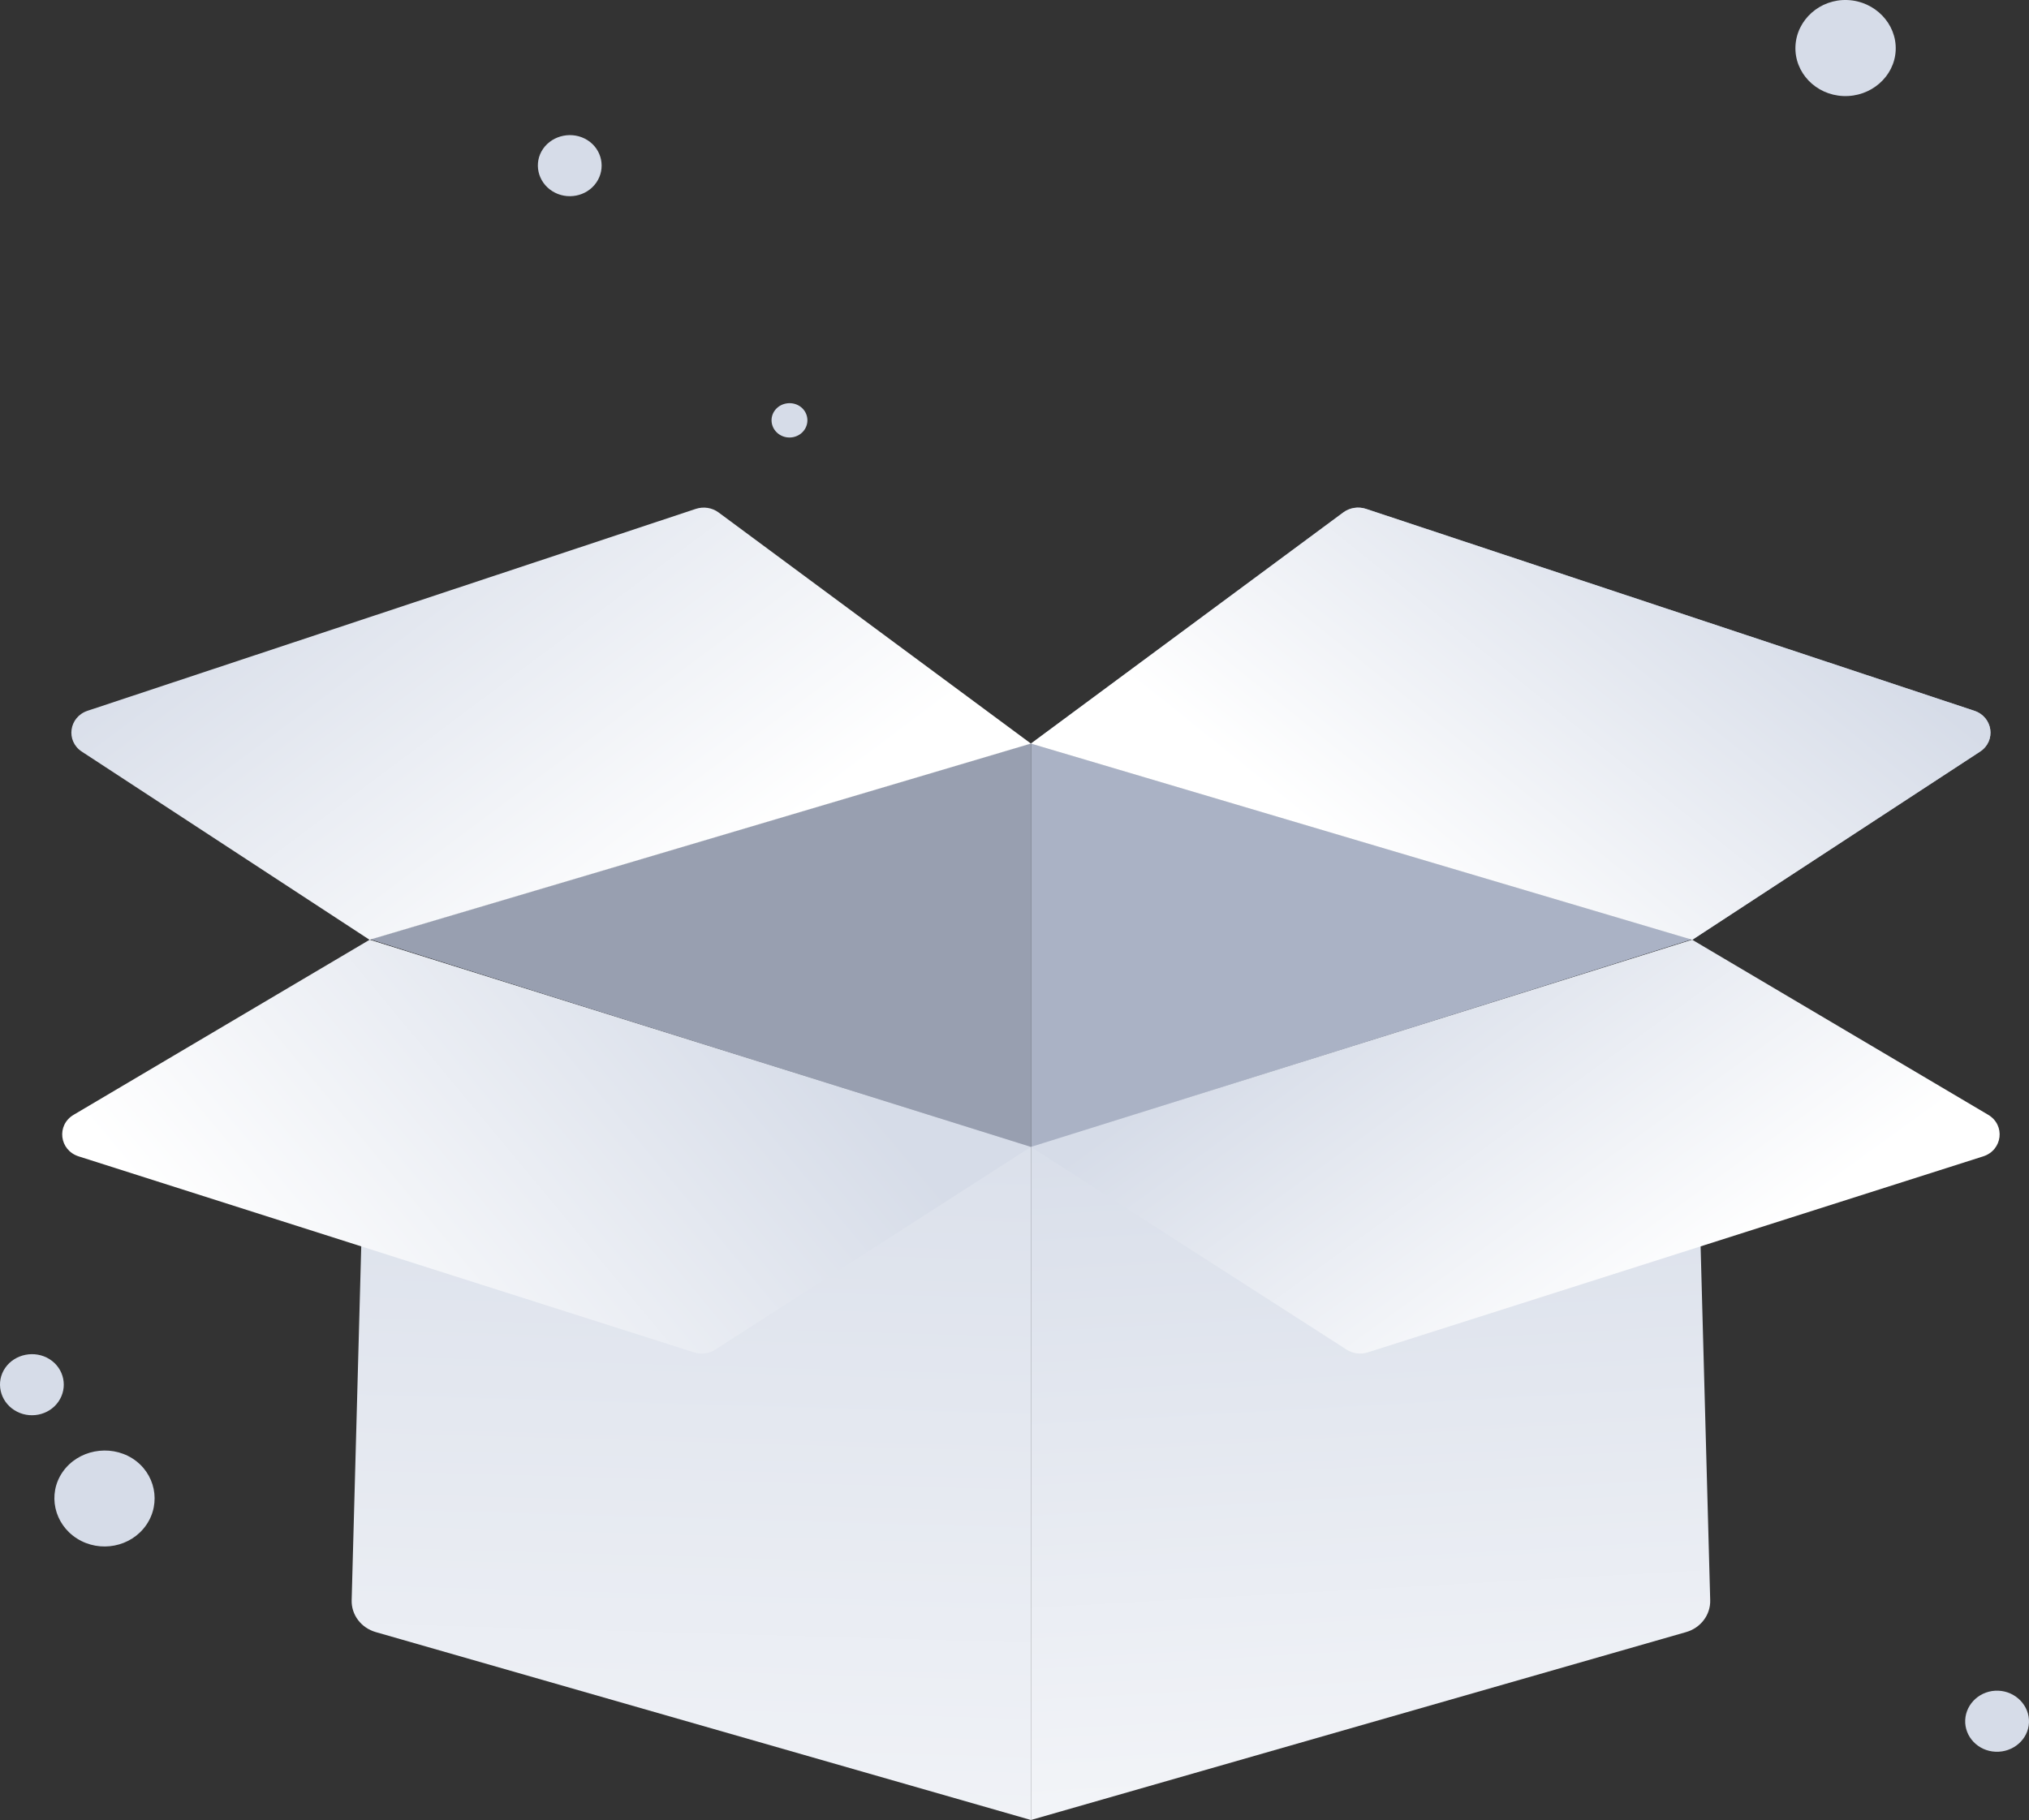 <svg width="107" height="96" viewBox="0 0 107 96" fill="none" xmlns="http://www.w3.org/2000/svg">
<rect x="0" y="0" width="107" height="96" fill="#333333" stroke="none"/>
<defs>
<linearGradient id="paint0_linear_420_4849" x1="70.757" y1="55.603" x2="73.911" y2="112.015" gradientUnits="userSpaceOnUse">
<stop stop-color="#D6DCE8"/>
<stop offset="1" stop-color="white"/>
</linearGradient>
<linearGradient id="paint1_linear_420_4849" x1="37.609" y1="50.897" x2="35.591" y2="121.382" gradientUnits="userSpaceOnUse">
<stop stop-color="#D6DCE8"/>
<stop offset="1" stop-color="white"/>
</linearGradient>
<linearGradient id="paint2_linear_420_4849" x1="54.365" y1="38.174" x2="104.968" y2="38.174" gradientUnits="userSpaceOnUse">
<stop stop-color="#989FB0"/>
<stop offset="1" stop-color="#AAB2C5"/>
</linearGradient>
<linearGradient id="paint3_linear_420_4849" x1="90.031" y1="27.316" x2="73.878" y2="47.426" gradientUnits="userSpaceOnUse">
<stop stop-color="#D6DCE8"/>
<stop offset="1" stop-color="white"/>
</linearGradient>
<linearGradient id="paint4_linear_420_4849" x1="17.161" y1="24.527" x2="34.936" y2="48.315" gradientUnits="userSpaceOnUse">
<stop stop-color="#D6DCE8"/>
<stop offset="1" stop-color="white"/>
</linearGradient>
<linearGradient id="paint5_linear_420_4849" x1="71.959" y1="49.875" x2="86.457" y2="69.925" gradientUnits="userSpaceOnUse">
<stop stop-color="#D6DCE8"/>
<stop offset="1" stop-color="white"/>
</linearGradient>
<linearGradient id="paint6_linear_420_4849" x1="40.125" y1="51.247" x2="15.161" y2="72.014" gradientUnits="userSpaceOnUse">
<stop stop-color="#D6DCE8"/>
<stop offset="1" stop-color="white"/>
</linearGradient>
</defs>

<g id="Group">
<g id="Group_2">
<g id="Group_3">
<path id="Vector" d="M105.384 89.18C104.457 89.142 103.676 89.842 103.636 90.727C103.597 91.612 104.315 92.363 105.239 92.4C106.165 92.438 106.959 91.752 106.999 90.865C107.038 89.98 106.308 89.217 105.384 89.18Z" fill="#D6DCE8"/>
<path id="Vector_2" d="M97.431 0.002C95.978 -0.059 94.748 1.042 94.684 2.434C94.621 3.826 95.75 5.005 97.204 5.066C98.657 5.127 99.907 4.047 99.97 2.653C100.032 1.261 98.885 0.063 97.431 0.002Z" fill="#D6DCE8"/>
</g>
<path id="Vector_3" d="M3.301 77.647C2.497 78.809 2.848 80.387 4.061 81.154C5.274 81.922 6.909 81.605 7.712 80.441C8.516 79.279 8.193 77.697 6.98 76.927C5.764 76.161 4.103 76.485 3.301 77.647Z" fill="#D6DCE8"/>
<path id="Vector_4" d="M0.275 72.152C-0.235 72.891 -0.014 73.896 0.76 74.384C1.532 74.873 2.574 74.671 3.083 73.931C3.593 73.192 3.39 72.185 2.615 71.694C1.843 71.206 0.787 71.412 0.275 72.152Z" fill="#D6DCE8"/>
<path id="Vector_5" d="M40.843 21.673C40.555 22.089 40.68 22.653 41.114 22.928C41.548 23.203 42.133 23.089 42.421 22.673C42.709 22.257 42.593 21.691 42.159 21.415C41.724 21.141 41.129 21.257 40.843 21.673Z" fill="#D6DCE8"/>
<path id="Vector_6" d="M28.639 7.85C28.129 8.589 28.35 9.594 29.124 10.082C29.896 10.571 30.938 10.369 31.448 9.629C31.957 8.89 31.754 7.883 30.98 7.392C30.207 6.904 29.151 7.111 28.639 7.85Z" fill="#D6DCE8"/>
</g>
<g id="Group_4">
<path id="Vector_7" d="M54.366 60.497V96L88.916 86.089C89.688 85.868 90.21 85.178 90.188 84.406L89.244 49.572L54.366 60.497Z" fill="url(#paint0_linear_420_4849)"/>
<path id="Vector_8" d="M54.366 60.497V96L19.817 86.089C19.045 85.868 18.523 85.178 18.545 84.406L19.488 49.572L54.366 60.497Z" fill="url(#paint1_linear_420_4849)"/>
<path id="Vector_9" d="M19.513 49.546L54.373 39.196V60.523L19.513 49.546Z" fill="#989FB0"/>
<path id="Vector_10" d="M89.234 49.546L54.373 39.196V60.523L89.234 49.546Z" fill="#AAB2C5"/>
<path id="Vector_11" d="M54.366 39.222L70.84 27.029C71.18 26.778 71.629 26.708 72.035 26.841L104.112 37.49C105.1 37.818 105.279 39.086 104.414 39.649L89.244 49.572L54.366 39.222Z" fill="url(#paint2_linear_420_4849)"/>
<path id="Vector_12" d="M54.366 39.222L70.84 27.029C71.18 26.778 71.629 26.708 72.035 26.841L104.112 37.49C105.1 37.818 105.279 39.086 104.414 39.649L89.244 49.572L54.366 39.222Z" fill="url(#paint3_linear_420_4849)"/>
<path id="Vector_13" d="M54.367 39.222L37.893 27.029C37.553 26.778 37.104 26.708 36.697 26.841L4.621 37.49C3.633 37.818 3.454 39.086 4.319 39.649L19.489 49.572L54.367 39.222Z" fill="url(#paint4_linear_420_4849)"/>
<path id="Vector_14" d="M54.366 60.497L71.018 71.192C71.347 71.403 71.756 71.455 72.129 71.335L104.58 60.997C105.607 60.671 105.766 59.344 104.847 58.802L89.244 49.572L54.366 60.497Z" fill="url(#paint5_linear_420_4849)"/>
<path id="Vector_15" d="M54.366 60.497L37.714 71.192C37.386 71.403 36.976 71.455 36.604 71.335L4.152 60.997C3.125 60.671 2.966 59.344 3.885 58.802L19.488 49.572L54.366 60.497Z" fill="url(#paint6_linear_420_4849)"/>
</g>
</g>

</svg>
